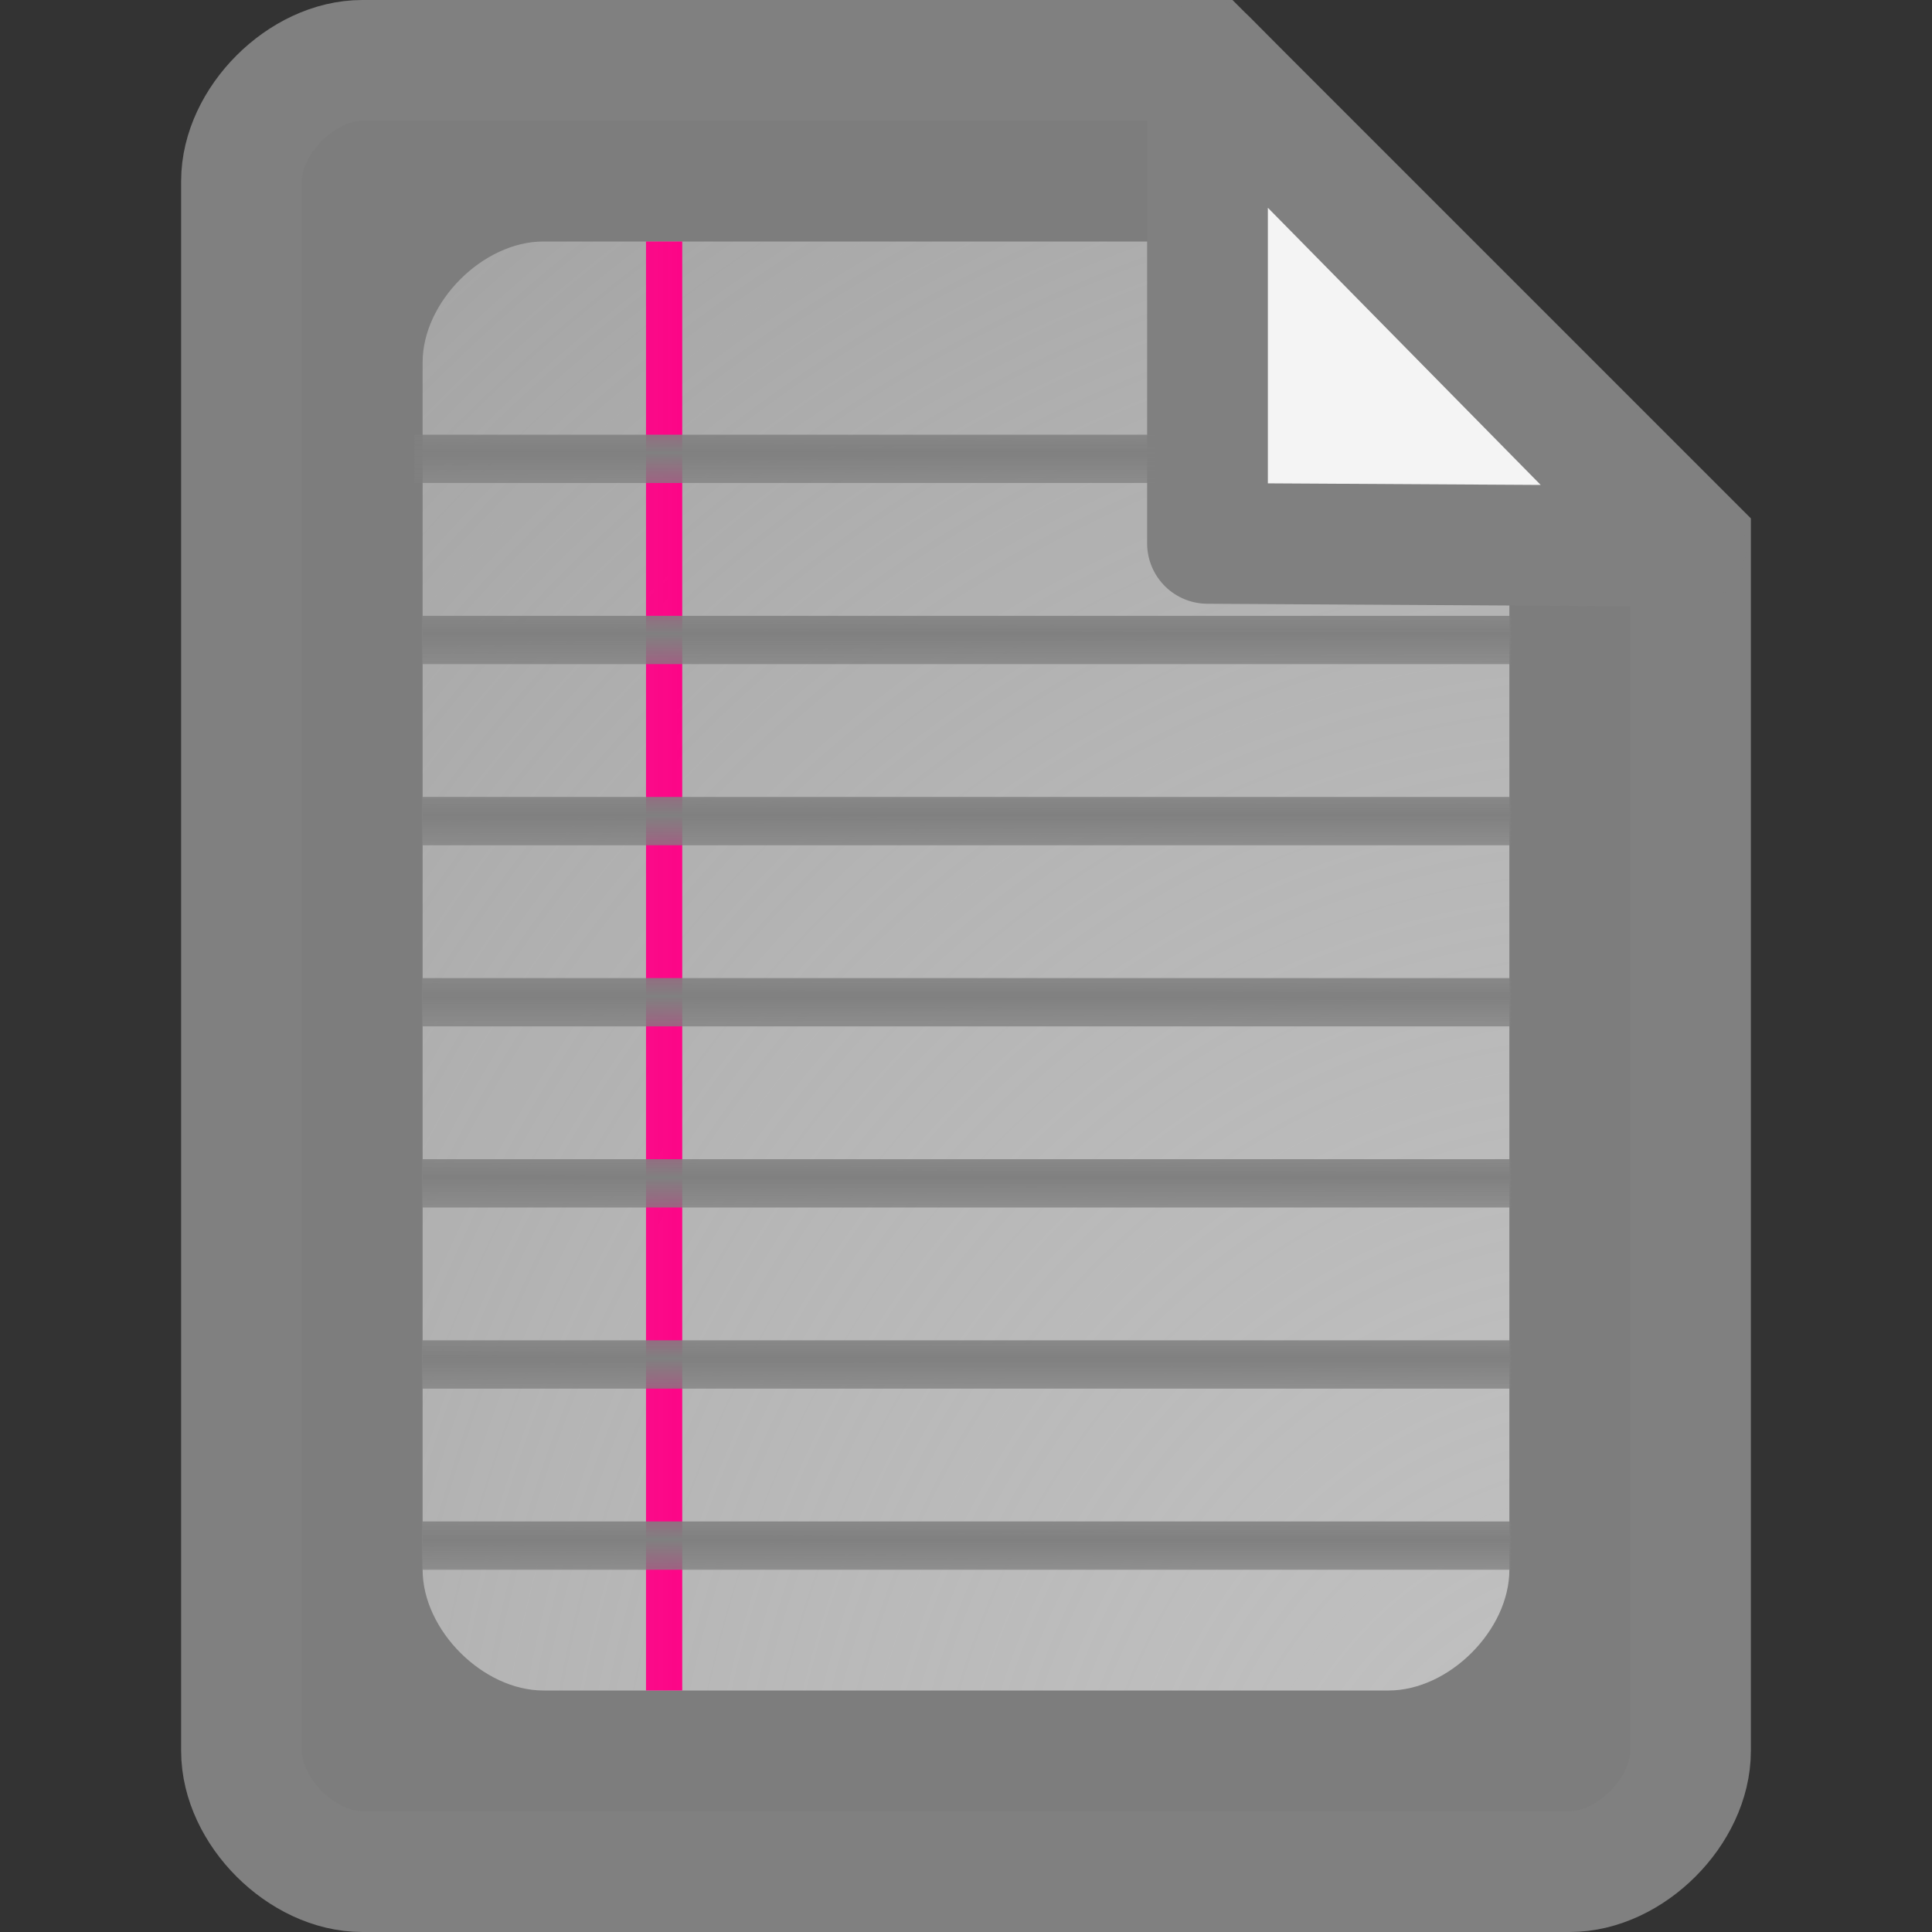 <?xml version="1.0" encoding="UTF-8" standalone="no"?>
<!-- Created with Inkscape (http://www.inkscape.org/) -->
<svg
   xmlns:dc="http://purl.org/dc/elements/1.1/"
   xmlns:cc="http://web.resource.org/cc/"
   xmlns:rdf="http://www.w3.org/1999/02/22-rdf-syntax-ns#"
   xmlns:svg="http://www.w3.org/2000/svg"
   xmlns="http://www.w3.org/2000/svg"
   xmlns:xlink="http://www.w3.org/1999/xlink"
   xmlns:sodipodi="http://sodipodi.sourceforge.net/DTD/sodipodi-0.dtd"
   xmlns:inkscape="http://www.inkscape.org/namespaces/inkscape"
   width="16px"
   height="16px"
   id="svg2867"
   sodipodi:version="0.32"
   inkscape:version="0.45.1"
   sodipodi:docbase="/home/rwl/python/aes/pylon.ui/src/pylon/ui/icons/svg"
   sodipodi:docname="file-lined.svg"
   inkscape:output_extension="org.inkscape.output.svg.inkscape">
  <rect width="100%" height="100%" fill="#333333" stroke="none"/>
  <defs
     id="defs2869">
    <linearGradient
       id="linearGradient3597">
      <stop
         id="stop3599"
         offset="0"
         style="stop-color:#c0c0c0;stop-opacity:1;" />
      <stop
         id="stop3601"
         offset="1"
         style="stop-color:#ececec;stop-opacity:0.251;" />
    </linearGradient>
    <linearGradient
       id="linearGradient3625">
      <stop
         id="stop3627"
         offset="0"
         style="stop-color:#808080;stop-opacity:0.502;" />
      <stop
         style="stop-color:#808080;stop-opacity:1;"
         offset="0.5"
         id="stop3633" />
      <stop
         id="stop3629"
         offset="1"
         style="stop-color:#808080;stop-opacity:0.502;" />
    </linearGradient>
    <linearGradient
       id="linearGradient3607">
      <stop
         id="stop3609"
         offset="0"
         style="stop-color:#ff0086;stop-opacity:0.361;" />
      <stop
         style="stop-color:#ff0086;stop-opacity:1;"
         offset="0.5"
         id="stop3621" />
      <stop
         id="stop3611"
         offset="1"
         style="stop-color:#ff0086;stop-opacity:0.361;" />
    </linearGradient>
    <linearGradient
       id="linearGradient3747">
      <stop
         style="stop-color:#484848;stop-opacity:1;"
         offset="0"
         id="stop3749" />
      <stop
         style="stop-color:#ffffff;stop-opacity:1;"
         offset="1"
         id="stop3751" />
    </linearGradient>
    <radialGradient
       inkscape:collect="always"
       xlink:href="#linearGradient3597"
       id="radialGradient2958"
       gradientUnits="userSpaceOnUse"
       gradientTransform="matrix(0.959,0,0,0.982,-413.294,-528.858)"
       cx="441.118"
       cy="549.301"
       fx="441.118"
       fy="549.301"
       r="15.582" />
    <linearGradient
       inkscape:collect="always"
       xlink:href="#linearGradient3625"
       id="linearGradient2960"
       gradientUnits="userSpaceOnUse"
       gradientTransform="matrix(0.262,0,0,0.262,-105.956,-134.43)"
       x1="428.206"
       y1="518.944"
       x2="428.206"
       y2="519.953" />
    <linearGradient
       inkscape:collect="always"
       xlink:href="#linearGradient3625"
       id="linearGradient2962"
       gradientUnits="userSpaceOnUse"
       gradientTransform="matrix(0.262,0,0,0.262,-105.956,-133.905)"
       x1="428.206"
       y1="518.944"
       x2="428.206"
       y2="519.953" />
    <linearGradient
       inkscape:collect="always"
       xlink:href="#linearGradient3625"
       id="linearGradient2964"
       gradientUnits="userSpaceOnUse"
       gradientTransform="matrix(0.262,0,0,0.262,-105.956,-133.38)"
       x1="428.206"
       y1="518.944"
       x2="428.206"
       y2="519.953" />
    <linearGradient
       inkscape:collect="always"
       xlink:href="#linearGradient3625"
       id="linearGradient2966"
       gradientUnits="userSpaceOnUse"
       gradientTransform="matrix(0.262,0,0,0.262,-105.956,-132.855)"
       x1="428.206"
       y1="518.944"
       x2="428.206"
       y2="519.953" />
    <linearGradient
       inkscape:collect="always"
       xlink:href="#linearGradient3625"
       id="linearGradient2968"
       gradientUnits="userSpaceOnUse"
       gradientTransform="matrix(0.262,0,0,0.262,-105.956,-132.33)"
       x1="428.206"
       y1="518.944"
       x2="428.206"
       y2="519.953" />
    <linearGradient
       inkscape:collect="always"
       xlink:href="#linearGradient3625"
       id="linearGradient2970"
       gradientUnits="userSpaceOnUse"
       gradientTransform="matrix(0.262,0,0,0.262,-105.956,-131.805)"
       x1="428.206"
       y1="518.944"
       x2="428.206"
       y2="519.953" />
    <linearGradient
       inkscape:collect="always"
       xlink:href="#linearGradient3625"
       id="linearGradient2972"
       gradientUnits="userSpaceOnUse"
       gradientTransform="matrix(0.262,0,0,0.262,-105.956,-131.805)"
       x1="428.206"
       y1="518.944"
       x2="428.206"
       y2="519.953" />
    <linearGradient
       inkscape:collect="always"
       xlink:href="#linearGradient3625"
       id="linearGradient2974"
       gradientUnits="userSpaceOnUse"
       gradientTransform="matrix(0.262,0,0,0.262,-105.956,-131.28)"
       x1="428.206"
       y1="518.944"
       x2="428.206"
       y2="519.953" />
    <linearGradient
       inkscape:collect="always"
       xlink:href="#linearGradient3625"
       id="linearGradient2976"
       gradientUnits="userSpaceOnUse"
       gradientTransform="matrix(0.262,0,0,0.262,-105.956,-130.755)"
       x1="428.206"
       y1="518.944"
       x2="428.206"
       y2="519.953" />
    <linearGradient
       inkscape:collect="always"
       xlink:href="#linearGradient3625"
       id="linearGradient2978"
       gradientUnits="userSpaceOnUse"
       gradientTransform="matrix(0.262,0,0,0.262,-105.956,-130.23)"
       x1="428.206"
       y1="518.944"
       x2="428.206"
       y2="519.953" />
    <linearGradient
       inkscape:collect="always"
       xlink:href="#linearGradient3625"
       id="linearGradient2980"
       gradientUnits="userSpaceOnUse"
       gradientTransform="matrix(0.262,0,0,0.262,-105.956,-129.706)"
       x1="428.206"
       y1="518.944"
       x2="428.206"
       y2="519.953" />
    <linearGradient
       inkscape:collect="always"
       xlink:href="#linearGradient3625"
       id="linearGradient2982"
       gradientUnits="userSpaceOnUse"
       gradientTransform="matrix(0.262,0,0,0.262,-105.956,-129.181)"
       x1="428.206"
       y1="518.944"
       x2="428.206"
       y2="519.953" />
    <linearGradient
       inkscape:collect="always"
       xlink:href="#linearGradient3625"
       id="linearGradient2984"
       gradientUnits="userSpaceOnUse"
       gradientTransform="matrix(0.262,0,0,0.262,-105.956,-128.656)"
       x1="428.206"
       y1="518.944"
       x2="428.206"
       y2="519.953" />
    <linearGradient
       inkscape:collect="always"
       xlink:href="#linearGradient3625"
       id="linearGradient2986"
       gradientUnits="userSpaceOnUse"
       gradientTransform="matrix(0.262,0,0,0.262,-105.956,-128.131)"
       x1="428.206"
       y1="518.944"
       x2="428.206"
       y2="519.953" />
    <linearGradient
       inkscape:collect="always"
       xlink:href="#linearGradient3625"
       id="linearGradient2988"
       gradientUnits="userSpaceOnUse"
       gradientTransform="matrix(0.262,0,0,0.262,-105.956,-127.606)"
       x1="428.206"
       y1="518.944"
       x2="428.206"
       y2="519.953" />
    <linearGradient
       inkscape:collect="always"
       xlink:href="#linearGradient3625"
       id="linearGradient2990"
       gradientUnits="userSpaceOnUse"
       gradientTransform="matrix(0.262,0,0,0.262,-105.956,-127.081)"
       x1="428.206"
       y1="518.944"
       x2="428.206"
       y2="519.953" />
    <linearGradient
       inkscape:collect="always"
       xlink:href="#linearGradient3625"
       id="linearGradient2992"
       gradientUnits="userSpaceOnUse"
       gradientTransform="matrix(0.262,0,0,0.262,-105.956,-126.556)"
       x1="428.206"
       y1="518.944"
       x2="428.206"
       y2="519.953" />
    <linearGradient
       inkscape:collect="always"
       xlink:href="#linearGradient3607"
       id="linearGradient2994"
       gradientUnits="userSpaceOnUse"
       gradientTransform="matrix(0.262,0,0,0.262,-105.956,-134.43)"
       x1="413.92"
       y1="533.707"
       x2="414.953"
       y2="533.707" />
    <linearGradient
       inkscape:collect="always"
       xlink:href="#linearGradient3747"
       id="linearGradient2996"
       gradientUnits="userSpaceOnUse"
       x1="410.564"
       y1="530.12"
       x2="411.934"
       y2="531.49" />
    <linearGradient
       inkscape:collect="always"
       xlink:href="#linearGradient3747"
       id="linearGradient2998"
       gradientUnits="userSpaceOnUse"
       x1="410.564"
       y1="530.12"
       x2="411.934"
       y2="531.49" />
    <linearGradient
       inkscape:collect="always"
       xlink:href="#linearGradient3607"
       id="linearGradient3973"
       gradientUnits="userSpaceOnUse"
       gradientTransform="matrix(11.991,0,0,0.294,-4963.579,-148.638)"
       x1="413.92"
       y1="533.707"
       x2="414.953"
       y2="533.707" />
    <linearGradient
       inkscape:collect="always"
       xlink:href="#linearGradient3625"
       id="linearGradient3976"
       gradientUnits="userSpaceOnUse"
       gradientTransform="matrix(0.333,0,0,0.372,-148.028,-180.164)"
       x1="428.206"
       y1="518.944"
       x2="428.206"
       y2="519.953" />
    <linearGradient
       inkscape:collect="always"
       xlink:href="#linearGradient3625"
       id="linearGradient3979"
       gradientUnits="userSpaceOnUse"
       gradientTransform="matrix(0.333,0,0,0.372,-148.028,-180.908)"
       x1="428.206"
       y1="518.944"
       x2="428.206"
       y2="519.953" />
    <linearGradient
       inkscape:collect="always"
       xlink:href="#linearGradient3625"
       id="linearGradient3982"
       gradientUnits="userSpaceOnUse"
       gradientTransform="matrix(0.333,0,0,0.372,-148.028,-181.652)"
       x1="428.206"
       y1="518.944"
       x2="428.206"
       y2="519.953" />
    <linearGradient
       inkscape:collect="always"
       xlink:href="#linearGradient3625"
       id="linearGradient3985"
       gradientUnits="userSpaceOnUse"
       gradientTransform="matrix(0.333,0,0,0.372,-148.028,-182.396)"
       x1="428.206"
       y1="518.944"
       x2="428.206"
       y2="519.953" />
    <linearGradient
       inkscape:collect="always"
       xlink:href="#linearGradient3625"
       id="linearGradient3988"
       gradientUnits="userSpaceOnUse"
       gradientTransform="matrix(0.333,0,0,0.372,-148.028,-183.14)"
       x1="428.206"
       y1="518.944"
       x2="428.206"
       y2="519.953" />
    <linearGradient
       inkscape:collect="always"
       xlink:href="#linearGradient3625"
       id="linearGradient3991"
       gradientUnits="userSpaceOnUse"
       gradientTransform="matrix(0.333,0,0,0.372,-148.028,-183.884)"
       x1="428.206"
       y1="518.944"
       x2="428.206"
       y2="519.953" />
    <linearGradient
       inkscape:collect="always"
       xlink:href="#linearGradient3625"
       id="linearGradient3994"
       gradientUnits="userSpaceOnUse"
       gradientTransform="matrix(0.333,0,0,0.372,-148.028,-184.629)"
       x1="428.206"
       y1="518.944"
       x2="428.206"
       y2="519.953" />
    <linearGradient
       inkscape:collect="always"
       xlink:href="#linearGradient3625"
       id="linearGradient3997"
       gradientUnits="userSpaceOnUse"
       gradientTransform="matrix(0.333,0,0,0.372,-148.028,-185.373)"
       x1="428.206"
       y1="518.944"
       x2="428.206"
       y2="519.953" />
    <linearGradient
       inkscape:collect="always"
       xlink:href="#linearGradient3625"
       id="linearGradient4000"
       gradientUnits="userSpaceOnUse"
       gradientTransform="matrix(0.333,0,0,0.372,-148.028,-186.117)"
       x1="428.206"
       y1="518.944"
       x2="428.206"
       y2="519.953" />
    <linearGradient
       inkscape:collect="always"
       xlink:href="#linearGradient3625"
       id="linearGradient4003"
       gradientUnits="userSpaceOnUse"
       gradientTransform="matrix(0.333,0,0,0.372,-148.028,-186.861)"
       x1="428.206"
       y1="518.944"
       x2="428.206"
       y2="519.953" />
    <linearGradient
       inkscape:collect="always"
       xlink:href="#linearGradient3625"
       id="linearGradient4006"
       gradientUnits="userSpaceOnUse"
       gradientTransform="matrix(0.333,0,0,0.372,-148.028,-187.605)"
       x1="428.206"
       y1="518.944"
       x2="428.206"
       y2="519.953" />
    <linearGradient
       inkscape:collect="always"
       xlink:href="#linearGradient3625"
       id="linearGradient4009"
       gradientUnits="userSpaceOnUse"
       gradientTransform="matrix(0.333,0,0,0.372,-148.028,-187.605)"
       x1="428.206"
       y1="518.944"
       x2="428.206"
       y2="519.953" />
    <linearGradient
       inkscape:collect="always"
       xlink:href="#linearGradient3625"
       id="linearGradient4012"
       gradientUnits="userSpaceOnUse"
       gradientTransform="matrix(0.333,0,0,0.372,-148.028,-188.35)"
       x1="428.206"
       y1="518.944"
       x2="428.206"
       y2="519.953" />
    <linearGradient
       inkscape:collect="always"
       xlink:href="#linearGradient3625"
       id="linearGradient4015"
       gradientUnits="userSpaceOnUse"
       gradientTransform="matrix(0.333,0,0,0.372,-148.028,-189.094)"
       x1="428.206"
       y1="518.944"
       x2="428.206"
       y2="519.953" />
    <linearGradient
       inkscape:collect="always"
       xlink:href="#linearGradient3625"
       id="linearGradient4018"
       gradientUnits="userSpaceOnUse"
       gradientTransform="matrix(0.333,0,0,0.372,-148.028,-189.838)"
       x1="428.206"
       y1="518.944"
       x2="428.206"
       y2="519.953" />
    <linearGradient
       inkscape:collect="always"
       xlink:href="#linearGradient3625"
       id="linearGradient4021"
       gradientUnits="userSpaceOnUse"
       gradientTransform="matrix(0.333,0,0,0.372,-148.028,-190.582)"
       x1="428.206"
       y1="518.944"
       x2="428.206"
       y2="519.953" />
    <linearGradient
       inkscape:collect="always"
       xlink:href="#linearGradient3625"
       id="linearGradient4024"
       gradientUnits="userSpaceOnUse"
       gradientTransform="matrix(0.333,0,0,0.372,-148.028,-191.326)"
       x1="428.206"
       y1="518.944"
       x2="428.206"
       y2="519.953" />
    <radialGradient
       inkscape:collect="always"
       xlink:href="#linearGradient3597"
       id="radialGradient4027"
       gradientUnits="userSpaceOnUse"
       gradientTransform="matrix(1.218,0,0,1.393,-523.85,-749.044)"
       cx="441.118"
       cy="549.301"
       fx="441.118"
       fy="549.301"
       r="15.582" />
    <linearGradient
       inkscape:collect="always"
       xlink:href="#linearGradient3747"
       id="linearGradient4030"
       gradientUnits="userSpaceOnUse"
       x1="410.564"
       y1="530.12"
       x2="411.934"
       y2="531.49" />
    <linearGradient
       inkscape:collect="always"
       xlink:href="#linearGradient3747"
       id="linearGradient4032"
       gradientUnits="userSpaceOnUse"
       x1="410.564"
       y1="530.12"
       x2="411.934"
       y2="531.49" />
    <linearGradient
       inkscape:collect="always"
       xlink:href="#linearGradient3625"
       id="linearGradient4075"
       gradientUnits="userSpaceOnUse"
       gradientTransform="matrix(0.333,0,0,0.372,-132.803,-180.176)"
       x1="422.442"
       y1="516.472"
       x2="422.442"
       y2="519.16" />
    <linearGradient
       inkscape:collect="always"
       xlink:href="#linearGradient3625"
       id="linearGradient4079"
       gradientUnits="userSpaceOnUse"
       gradientTransform="matrix(0.333,0,0,0.372,-132.603,-181.876)"
       x1="422.442"
       y1="516.472"
       x2="422.442"
       y2="519.16" />
    <linearGradient
       inkscape:collect="always"
       xlink:href="#linearGradient3625"
       id="linearGradient4091"
       gradientUnits="userSpaceOnUse"
       gradientTransform="matrix(0.319,0,0,0.372,-126.743,-179.876)"
       x1="422.442"
       y1="516.472"
       x2="422.442"
       y2="519.16" />
    <linearGradient
       inkscape:collect="always"
       xlink:href="#linearGradient3625"
       id="linearGradient4095"
       gradientUnits="userSpaceOnUse"
       gradientTransform="matrix(0.319,0,0,0.372,-126.743,-181.376)"
       x1="422.442"
       y1="516.472"
       x2="422.442"
       y2="519.16" />
    <linearGradient
       inkscape:collect="always"
       xlink:href="#linearGradient3625"
       id="linearGradient4099"
       gradientUnits="userSpaceOnUse"
       gradientTransform="matrix(0.319,0,0,0.372,-126.743,-182.876)"
       x1="422.442"
       y1="516.472"
       x2="422.442"
       y2="519.16" />
    <linearGradient
       inkscape:collect="always"
       xlink:href="#linearGradient3625"
       id="linearGradient4103"
       gradientUnits="userSpaceOnUse"
       gradientTransform="matrix(0.319,0,0,0.372,-126.743,-184.376)"
       x1="422.442"
       y1="516.472"
       x2="422.442"
       y2="519.16" />
    <linearGradient
       inkscape:collect="always"
       xlink:href="#linearGradient3625"
       id="linearGradient4107"
       gradientUnits="userSpaceOnUse"
       gradientTransform="matrix(0.319,0,0,0.372,-126.743,-185.876)"
       x1="422.442"
       y1="516.472"
       x2="422.442"
       y2="519.16" />
    <linearGradient
       inkscape:collect="always"
       xlink:href="#linearGradient3625"
       id="linearGradient4111"
       gradientUnits="userSpaceOnUse"
       gradientTransform="matrix(0.319,0,0,0.372,-126.743,-187.376)"
       x1="422.442"
       y1="516.472"
       x2="422.442"
       y2="519.16" />
    <linearGradient
       inkscape:collect="always"
       xlink:href="#linearGradient3625"
       id="linearGradient4115"
       gradientUnits="userSpaceOnUse"
       gradientTransform="matrix(0.212,0,0,0.372,-83.203,-188.876)"
       x1="422.442"
       y1="516.472"
       x2="422.442"
       y2="519.16" />
  </defs>
  <sodipodi:namedview
     id="base"
     pagecolor="#ffffff"
     bordercolor="#666666"
     borderopacity="1.0"
     inkscape:pageopacity="0.0"
     inkscape:pageshadow="2"
     inkscape:zoom="16"
     inkscape:cx="7.745486"
     inkscape:cy="1.8676869"
     inkscape:current-layer="layer1"
     showgrid="false"
     inkscape:grid-bbox="true"
     inkscape:document-units="px"
     inkscape:grid-points="true"
     showborder="false"
     gridspacingx="0.5px"
     gridspacingy="0.5px"
     inkscape:window-width="1600"
     inkscape:window-height="1152"
     inkscape:window-x="0"
     inkscape:window-y="0" />
  <g
     id="layer1"
     inkscape:label="Layer 1"
     inkscape:groupmode="layer">
    <path
       style="fill:#ffffff;fill-opacity:0.361;stroke:#808080;stroke-width:1;stroke-miterlimit:4;stroke-dashoffset:0;stroke-opacity:1;stroke-dasharray:none"
       d="M 3,0.5 L 10,0.5 L 14,4.5 L 14,14.5 C 14,15 13.5,15.5 13,15.5 L 3,15.5 C 2.5,15.5 2,15 2,14.5 L 2,1.5 C 2,1 2.5,0.5 3,0.5 z "
       id="rect2622"
       sodipodi:nodetypes="ccccccccc"
       inkscape:export-filename="/home/rwl/path3786.png"
       inkscape:export-xdpi="33.488373"
       inkscape:export-ydpi="33.488373" />
    <path
       style="fill:url(#radialGradient4027);fill-opacity:1;stroke:none;stroke-width:0.908;stroke-miterlimit:4;stroke-dashoffset:0;stroke-opacity:1"
       d="M 4.5,2 L 9.5,2 C 10,2 12.5,4.5 12.5,5 L 12.5,13 C 12.5,13.5 12,14 11.5,14 L 4.5,14 C 4,14 3.5,13.5 3.5,13 L 3.5,3 C 3.5,2.5 4,2 4.5,2 z "
       id="rect3595"
       sodipodi:nodetypes="ccccccccc"
       inkscape:export-filename="/home/rwl/path3786.png"
       inkscape:export-xdpi="33.488373"
       inkscape:export-ydpi="33.488373" />
    <path
       style="fill:none;fill-rule:evenodd;stroke:url(#linearGradient4024);stroke-width:0.211;stroke-linecap:butt;stroke-linejoin:miter;stroke-miterlimit:4;stroke-dasharray:none;stroke-opacity:1"
       d="M -11.386,1.958 L -4.331,1.955"
       id="path3623"
       sodipodi:nodetypes="cc"
       inkscape:export-filename="/home/rwl/path3786.png"
       inkscape:export-xdpi="33.488373"
       inkscape:export-ydpi="33.488373" />
    <path
       sodipodi:nodetypes="cc"
       id="path3635"
       d="M -11.386,2.702 L -4.338,2.699"
       style="fill:none;fill-rule:evenodd;stroke:url(#linearGradient4021);stroke-width:0.211;stroke-linecap:butt;stroke-linejoin:miter;stroke-miterlimit:4;stroke-dasharray:none;stroke-opacity:1"
       inkscape:export-filename="/home/rwl/path3786.png"
       inkscape:export-xdpi="33.488373"
       inkscape:export-ydpi="33.488373" />
    <path
       style="fill:none;fill-rule:evenodd;stroke:url(#linearGradient4018);stroke-width:0.211;stroke-linecap:butt;stroke-linejoin:miter;stroke-miterlimit:4;stroke-dasharray:none;stroke-opacity:1"
       d="M -11.386,3.446 L -1.001,3.443"
       id="path3639"
       sodipodi:nodetypes="cc"
       inkscape:export-filename="/home/rwl/path3786.png"
       inkscape:export-xdpi="33.488373"
       inkscape:export-ydpi="33.488373" />
    <path
       sodipodi:nodetypes="cc"
       id="path3643"
       d="M -11.386,4.19 L -1.001,4.188"
       style="fill:none;fill-rule:evenodd;stroke:url(#linearGradient4015);stroke-width:0.211;stroke-linecap:butt;stroke-linejoin:miter;stroke-miterlimit:4;stroke-dasharray:none;stroke-opacity:1"
       inkscape:export-filename="/home/rwl/path3786.png"
       inkscape:export-xdpi="33.488373"
       inkscape:export-ydpi="33.488373" />
    <path
       style="fill:none;fill-rule:evenodd;stroke:url(#linearGradient4012);stroke-width:0.211;stroke-linecap:butt;stroke-linejoin:miter;stroke-miterlimit:4;stroke-dasharray:none;stroke-opacity:1"
       d="M -11.386,4.935 L -1.001,4.932"
       id="path3647"
       sodipodi:nodetypes="cc"
       inkscape:export-filename="/home/rwl/path3786.png"
       inkscape:export-xdpi="33.488373"
       inkscape:export-ydpi="33.488373" />
    <path
       sodipodi:nodetypes="cc"
       id="path3651"
       d="M -11.386,5.679 L -1.001,5.676"
       style="fill:none;fill-rule:evenodd;stroke:url(#linearGradient4009);stroke-width:0.211;stroke-linecap:butt;stroke-linejoin:miter;stroke-miterlimit:4;stroke-dasharray:none;stroke-opacity:1"
       inkscape:export-filename="/home/rwl/path3786.png"
       inkscape:export-xdpi="33.488373"
       inkscape:export-ydpi="33.488373" />
    <path
       style="fill:none;fill-rule:evenodd;stroke:url(#linearGradient4006);stroke-width:0.211;stroke-linecap:butt;stroke-linejoin:miter;stroke-miterlimit:4;stroke-dasharray:none;stroke-opacity:1"
       d="M -11.386,5.679 L -1.001,5.676"
       id="path3655"
       sodipodi:nodetypes="cc"
       inkscape:export-filename="/home/rwl/path3786.png"
       inkscape:export-xdpi="33.488373"
       inkscape:export-ydpi="33.488373" />
    <path
       sodipodi:nodetypes="cc"
       id="path3663"
       d="M -11.386,6.423 L -1.001,6.42"
       style="fill:none;fill-rule:evenodd;stroke:url(#linearGradient4003);stroke-width:0.211;stroke-linecap:butt;stroke-linejoin:miter;stroke-miterlimit:4;stroke-dasharray:none;stroke-opacity:1"
       inkscape:export-filename="/home/rwl/path3786.png"
       inkscape:export-xdpi="33.488373"
       inkscape:export-ydpi="33.488373" />
    <path
       style="fill:none;fill-rule:evenodd;stroke:url(#linearGradient4000);stroke-width:0.211;stroke-linecap:butt;stroke-linejoin:miter;stroke-miterlimit:4;stroke-dasharray:none;stroke-opacity:1"
       d="M -11.386,7.167 L -1.001,7.164"
       id="path3667"
       sodipodi:nodetypes="cc"
       inkscape:export-filename="/home/rwl/path3786.png"
       inkscape:export-xdpi="33.488373"
       inkscape:export-ydpi="33.488373" />
    <path
       sodipodi:nodetypes="cc"
       id="path3671"
       d="M -11.386,7.911 L -1.001,7.908"
       style="fill:none;fill-rule:evenodd;stroke:url(#linearGradient3997);stroke-width:0.211;stroke-linecap:butt;stroke-linejoin:miter;stroke-miterlimit:4;stroke-dasharray:none;stroke-opacity:1"
       inkscape:export-filename="/home/rwl/path3786.png"
       inkscape:export-xdpi="33.488373"
       inkscape:export-ydpi="33.488373" />
    <path
       style="fill:none;fill-rule:evenodd;stroke:url(#linearGradient3994);stroke-width:0.211;stroke-linecap:butt;stroke-linejoin:miter;stroke-miterlimit:4;stroke-dasharray:none;stroke-opacity:1"
       d="M -11.386,8.656 L -1.001,8.653"
       id="path3675"
       sodipodi:nodetypes="cc"
       inkscape:export-filename="/home/rwl/path3786.png"
       inkscape:export-xdpi="33.488373"
       inkscape:export-ydpi="33.488373" />
    <path
       sodipodi:nodetypes="cc"
       id="path3679"
       d="M -11.386,9.4 L -1.001,9.397"
       style="fill:none;fill-rule:evenodd;stroke:url(#linearGradient3991);stroke-width:0.211;stroke-linecap:butt;stroke-linejoin:miter;stroke-miterlimit:4;stroke-dasharray:none;stroke-opacity:1"
       inkscape:export-filename="/home/rwl/path3786.png"
       inkscape:export-xdpi="33.488373"
       inkscape:export-ydpi="33.488373" />
    <path
       style="fill:none;fill-rule:evenodd;stroke:url(#linearGradient3988);stroke-width:0.211;stroke-linecap:butt;stroke-linejoin:miter;stroke-miterlimit:4;stroke-dasharray:none;stroke-opacity:1"
       d="M -11.386,10.144 L -1.001,10.141"
       id="path3683"
       sodipodi:nodetypes="cc"
       inkscape:export-filename="/home/rwl/path3786.png"
       inkscape:export-xdpi="33.488373"
       inkscape:export-ydpi="33.488373" />
    <path
       sodipodi:nodetypes="cc"
       id="path3687"
       d="M -11.386,10.888 L -1.001,10.885"
       style="fill:none;fill-rule:evenodd;stroke:url(#linearGradient3985);stroke-width:0.211;stroke-linecap:butt;stroke-linejoin:miter;stroke-miterlimit:4;stroke-dasharray:none;stroke-opacity:1"
       inkscape:export-filename="/home/rwl/path3786.png"
       inkscape:export-xdpi="33.488373"
       inkscape:export-ydpi="33.488373" />
    <path
       style="fill:none;fill-rule:evenodd;stroke:url(#linearGradient3982);stroke-width:0.211;stroke-linecap:butt;stroke-linejoin:miter;stroke-miterlimit:4;stroke-dasharray:none;stroke-opacity:1"
       d="M -11.386,11.632 L -1.001,11.629"
       id="path3691"
       sodipodi:nodetypes="cc"
       inkscape:export-filename="/home/rwl/path3786.png"
       inkscape:export-xdpi="33.488373"
       inkscape:export-ydpi="33.488373" />
    <path
       sodipodi:nodetypes="cc"
       id="path3695"
       d="M -11.386,12.377 L -1.001,12.374"
       style="fill:none;fill-rule:evenodd;stroke:url(#linearGradient3979);stroke-width:0.211;stroke-linecap:butt;stroke-linejoin:miter;stroke-miterlimit:4;stroke-dasharray:none;stroke-opacity:1"
       inkscape:export-filename="/home/rwl/path3786.png"
       inkscape:export-xdpi="33.488373"
       inkscape:export-ydpi="33.488373" />
    <path
       style="fill:none;fill-rule:evenodd;stroke:url(#linearGradient3976);stroke-width:0.211;stroke-linecap:butt;stroke-linejoin:miter;stroke-miterlimit:4;stroke-dasharray:none;stroke-opacity:1"
       d="M -11.386,13.121 L -1.001,13.118"
       id="path3699"
       sodipodi:nodetypes="cc"
       inkscape:export-filename="/home/rwl/path3786.png"
       inkscape:export-xdpi="33.488373"
       inkscape:export-ydpi="33.488373" />
    <path
       style="fill:none;fill-rule:evenodd;stroke:url(#linearGradient3973);stroke-width:0.3;stroke-linecap:butt;stroke-linejoin:miter;stroke-miterlimit:4;stroke-dasharray:none;stroke-opacity:1"
       d="M 5.5,2 L 5.5,14"
       id="path3605"
       sodipodi:nodetypes="cc"
       inkscape:export-filename="/home/rwl/path3786.png"
       inkscape:export-xdpi="33.488373"
       inkscape:export-ydpi="33.488373" />
    <path
       sodipodi:type="arc"
       style="fill:url(#linearGradient4032);fill-opacity:1;stroke:none;stroke-width:0.4;stroke-linecap:round;stroke-miterlimit:4;stroke-dasharray:none;stroke-dashoffset:0;stroke-opacity:1"
       id="path3711"
       sodipodi:cx="411.24887"
       sodipodi:cy="530.80463"
       sodipodi:rx="0.68500972"
       sodipodi:ry="0.68500972"
       d="M 411.934 530.805 A 0.685 0.685 0 1 1  410.564,530.805 A 0.685 0.685 0 1 1  411.934 530.805 z"
       transform="matrix(0.282,0,0,0.315,-126.881,-161.94)"
       inkscape:export-filename="/home/rwl/path3786.png"
       inkscape:export-xdpi="33.488373"
       inkscape:export-ydpi="33.488373" />
    <path
       transform="matrix(0.282,0,0,0.315,-126.881,-157.464)"
       d="M 411.934 530.805 A 0.685 0.685 0 1 1  410.564,530.805 A 0.685 0.685 0 1 1  411.934 530.805 z"
       sodipodi:ry="0.68500972"
       sodipodi:rx="0.68500972"
       sodipodi:cy="530.80463"
       sodipodi:cx="411.24887"
       id="path3757"
       style="fill:url(#linearGradient4030);fill-opacity:1;stroke:none;stroke-width:0.4;stroke-linecap:round;stroke-miterlimit:4;stroke-dasharray:none;stroke-dashoffset:0;stroke-opacity:1"
       sodipodi:type="arc"
       inkscape:export-filename="/home/rwl/path3786.png"
       inkscape:export-xdpi="33.488373"
       inkscape:export-ydpi="33.488373" />
    <path
       style="fill:#f4f4f4;fill-opacity:1;fill-rule:evenodd;stroke:#808080;stroke-width:1;stroke-linecap:butt;stroke-linejoin:round;stroke-opacity:1;stroke-miterlimit:4;stroke-dasharray:none"
       d="M 13.96,4.523 L 10,0.5 L 10,4.5 L 13.96,4.523 z "
       id="path3786"
       sodipodi:nodetypes="cccc"
       inkscape:export-xdpi="33.488373"
       inkscape:export-ydpi="33.488373" />
    <path
       inkscape:export-ydpi="33.488373"
       inkscape:export-xdpi="33.488373"
       inkscape:export-filename="/home/rwl/path3786.png"
       sodipodi:nodetypes="cc"
       id="path4073"
       d="M 3.7,12.8 L 12.313,12.8"
       style="fill:none;fill-rule:evenodd;stroke:url(#linearGradient4091);stroke-width:0.4;stroke-linecap:square;stroke-linejoin:miter;stroke-miterlimit:4;stroke-dasharray:none;stroke-opacity:1" />
    <path
       style="fill:none;fill-rule:evenodd;stroke:url(#linearGradient4095);stroke-width:0.4;stroke-linecap:square;stroke-linejoin:miter;stroke-miterlimit:4;stroke-dasharray:none;stroke-opacity:1"
       d="M 3.7,11.3 L 12.313,11.3"
       id="path4093"
       sodipodi:nodetypes="cc"
       inkscape:export-filename="/home/rwl/path3786.png"
       inkscape:export-xdpi="33.488373"
       inkscape:export-ydpi="33.488373" />
    <path
       inkscape:export-ydpi="33.488373"
       inkscape:export-xdpi="33.488373"
       inkscape:export-filename="/home/rwl/path3786.png"
       sodipodi:nodetypes="cc"
       id="path4097"
       d="M 3.7,9.8 L 12.313,9.8"
       style="fill:none;fill-rule:evenodd;stroke:url(#linearGradient4099);stroke-width:0.4;stroke-linecap:square;stroke-linejoin:miter;stroke-miterlimit:4;stroke-dasharray:none;stroke-opacity:1" />
    <path
       style="fill:none;fill-rule:evenodd;stroke:url(#linearGradient4103);stroke-width:0.4;stroke-linecap:square;stroke-linejoin:miter;stroke-miterlimit:4;stroke-dasharray:none;stroke-opacity:1"
       d="M 3.7,8.3 L 12.313,8.3"
       id="path4101"
       sodipodi:nodetypes="cc"
       inkscape:export-filename="/home/rwl/path3786.png"
       inkscape:export-xdpi="33.488373"
       inkscape:export-ydpi="33.488373" />
    <path
       inkscape:export-ydpi="33.488373"
       inkscape:export-xdpi="33.488373"
       inkscape:export-filename="/home/rwl/path3786.png"
       sodipodi:nodetypes="cc"
       id="path4105"
       d="M 3.7,6.8 L 12.313,6.8"
       style="fill:none;fill-rule:evenodd;stroke:url(#linearGradient4107);stroke-width:0.4;stroke-linecap:square;stroke-linejoin:miter;stroke-miterlimit:4;stroke-dasharray:none;stroke-opacity:1" />
    <path
       style="fill:none;fill-rule:evenodd;stroke:url(#linearGradient4111);stroke-width:0.4;stroke-linecap:square;stroke-linejoin:miter;stroke-miterlimit:4;stroke-dasharray:none;stroke-opacity:1"
       d="M 3.7,5.3 L 12.313,5.3"
       id="path4109"
       sodipodi:nodetypes="cc"
       inkscape:export-filename="/home/rwl/path3786.png"
       inkscape:export-xdpi="33.488373"
       inkscape:export-ydpi="33.488373" />
    <path
       inkscape:export-ydpi="33.488373"
       inkscape:export-xdpi="33.488373"
       inkscape:export-filename="/home/rwl/path3786.png"
       sodipodi:nodetypes="cc"
       id="path4113"
       d="M 3.633,3.8 L 9.367,3.8"
       style="fill:none;fill-rule:evenodd;stroke:url(#linearGradient4115);stroke-width:0.4;stroke-linecap:square;stroke-linejoin:miter;stroke-miterlimit:4;stroke-dasharray:none;stroke-opacity:1" />
  </g>
</svg>
